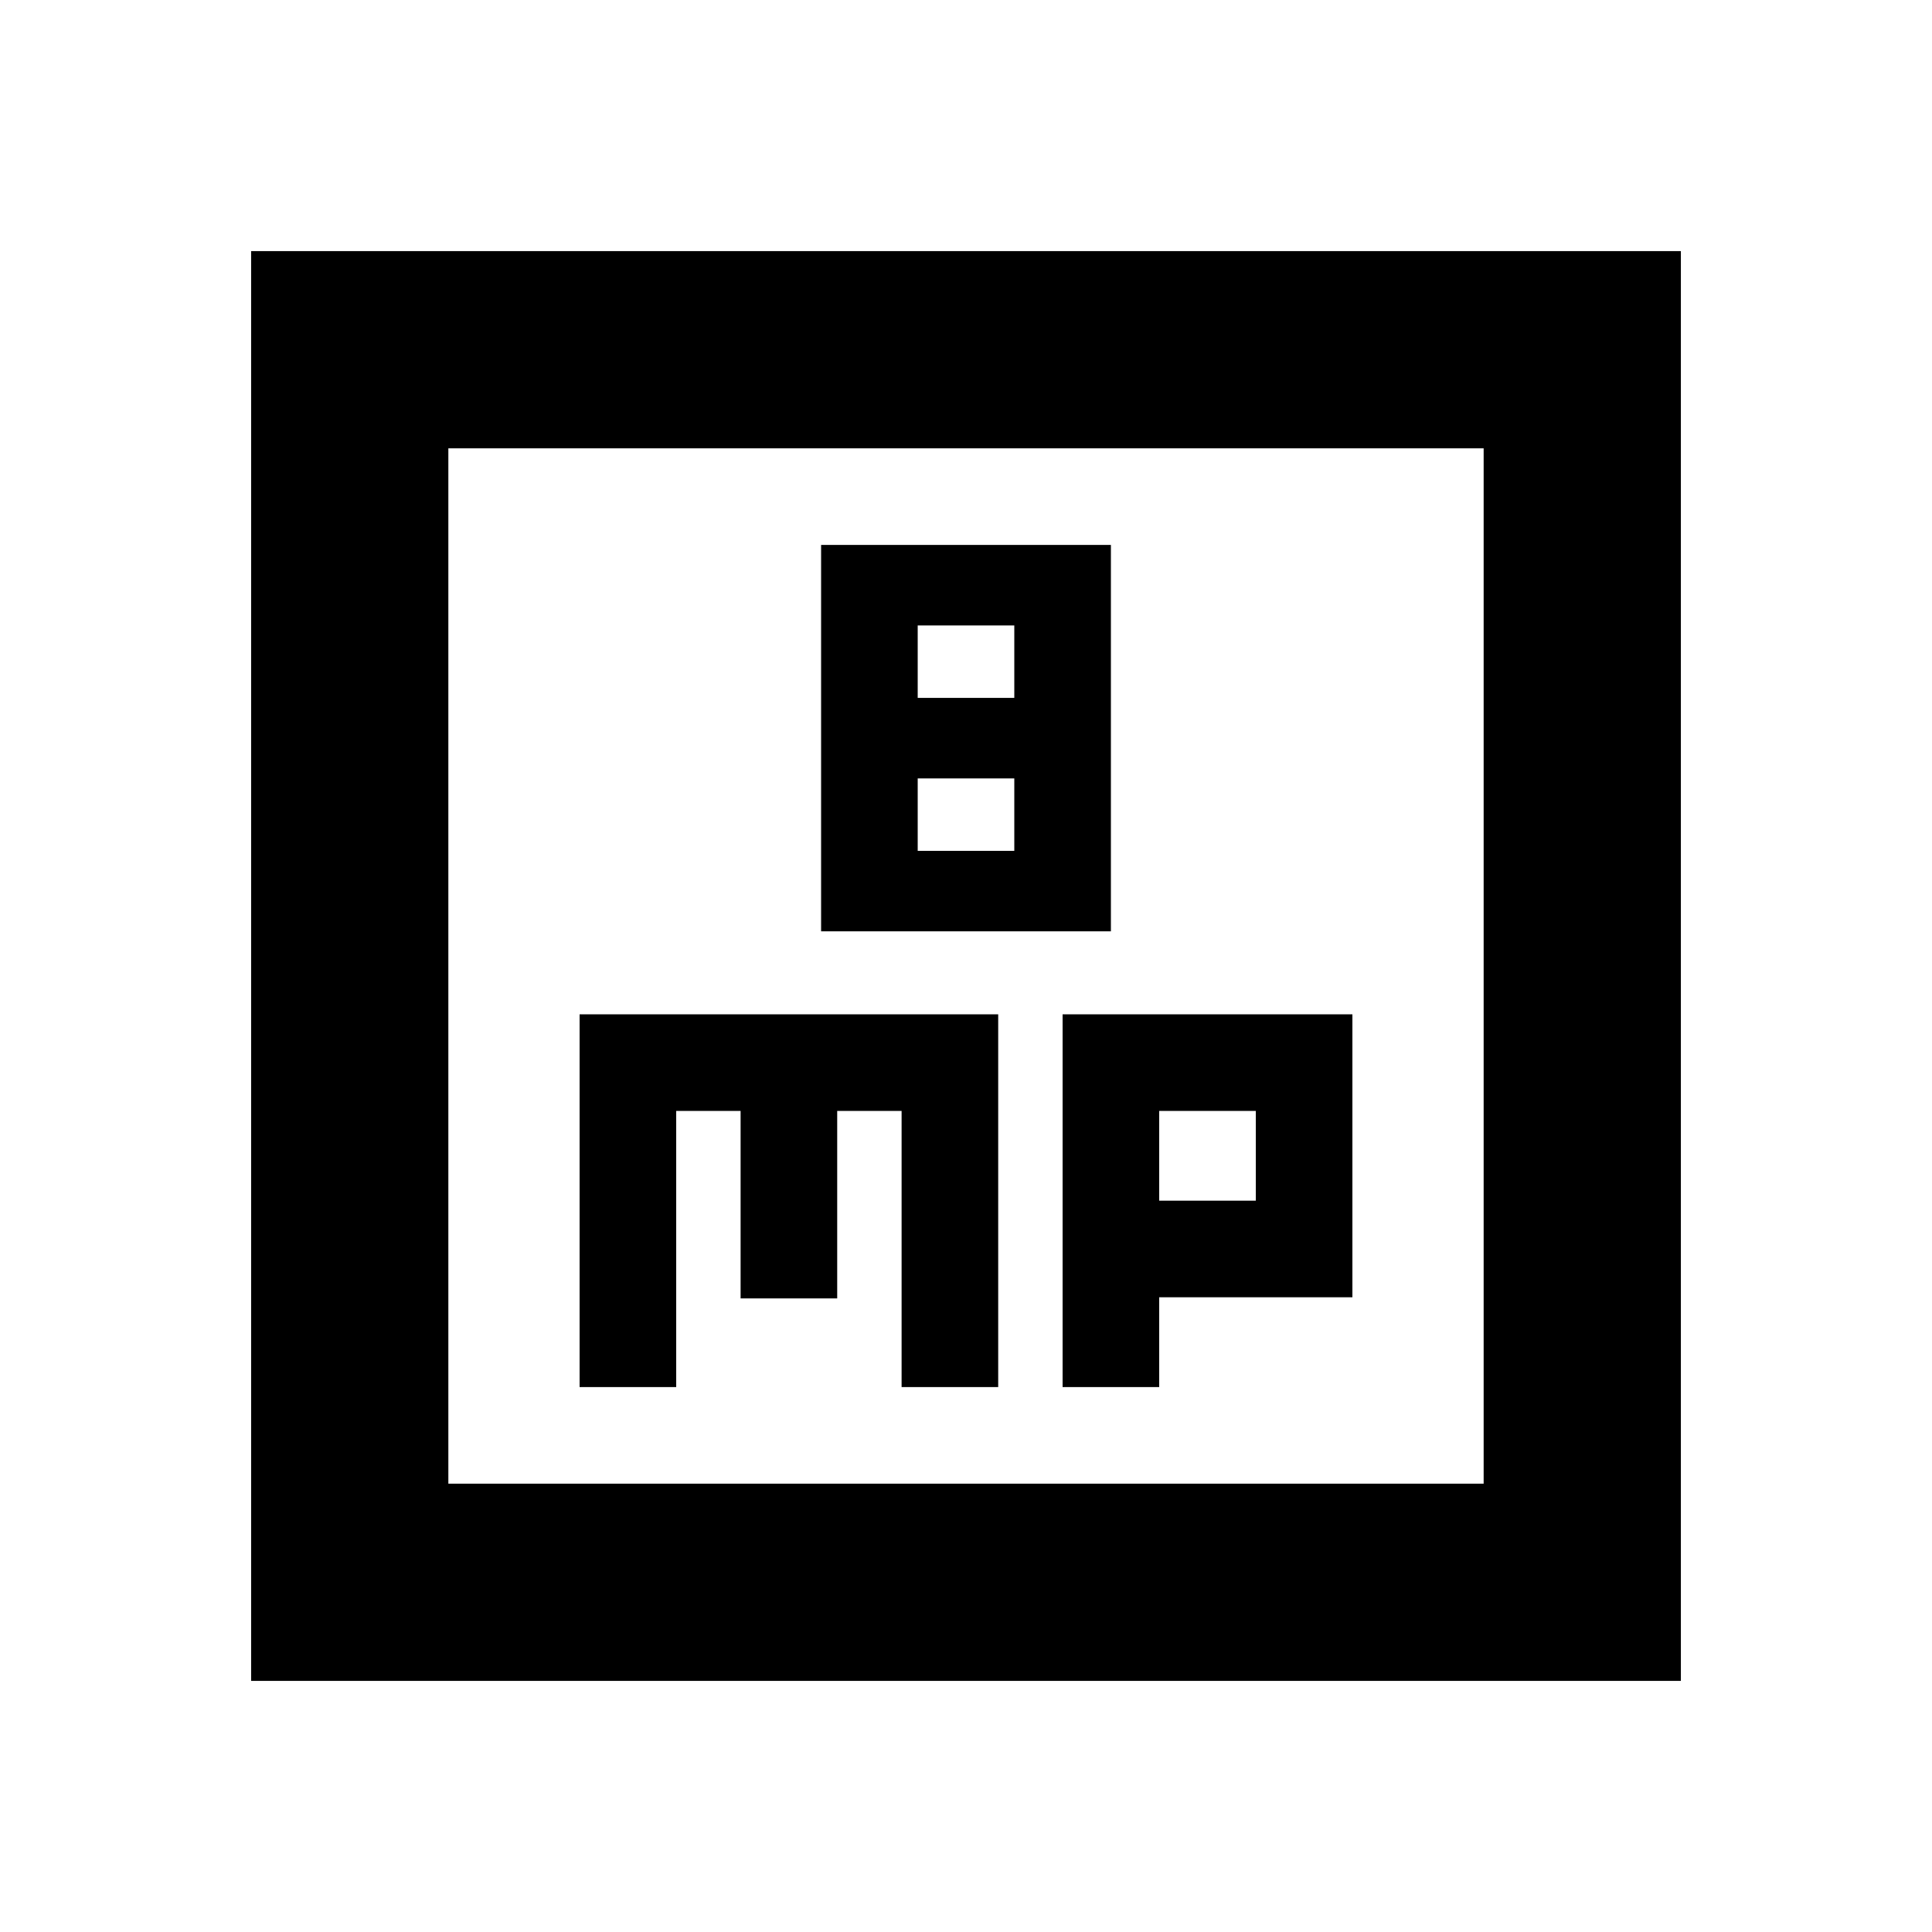 <svg xmlns="http://www.w3.org/2000/svg" height="20" viewBox="0 -960 960 960" width="20"><path d="M408-497.217h144v-192H408v192Zm48-116v-36h48v36h-48Zm0 76v-36h48v36h-48ZM288-270.783h48V-408h32v93.174h48V-408h32v137.217h48V-456H288v185.217Zm240 0h48v-44.608h96V-456H528v185.217Zm48-92.608V-408h48v44.609h-48ZM124.782-124.782v-710.436h710.436v710.436H124.782Zm98.001-98.001h514.434v-514.434H222.783v514.434Zm0 0v-514.434 514.434Z"/></svg>